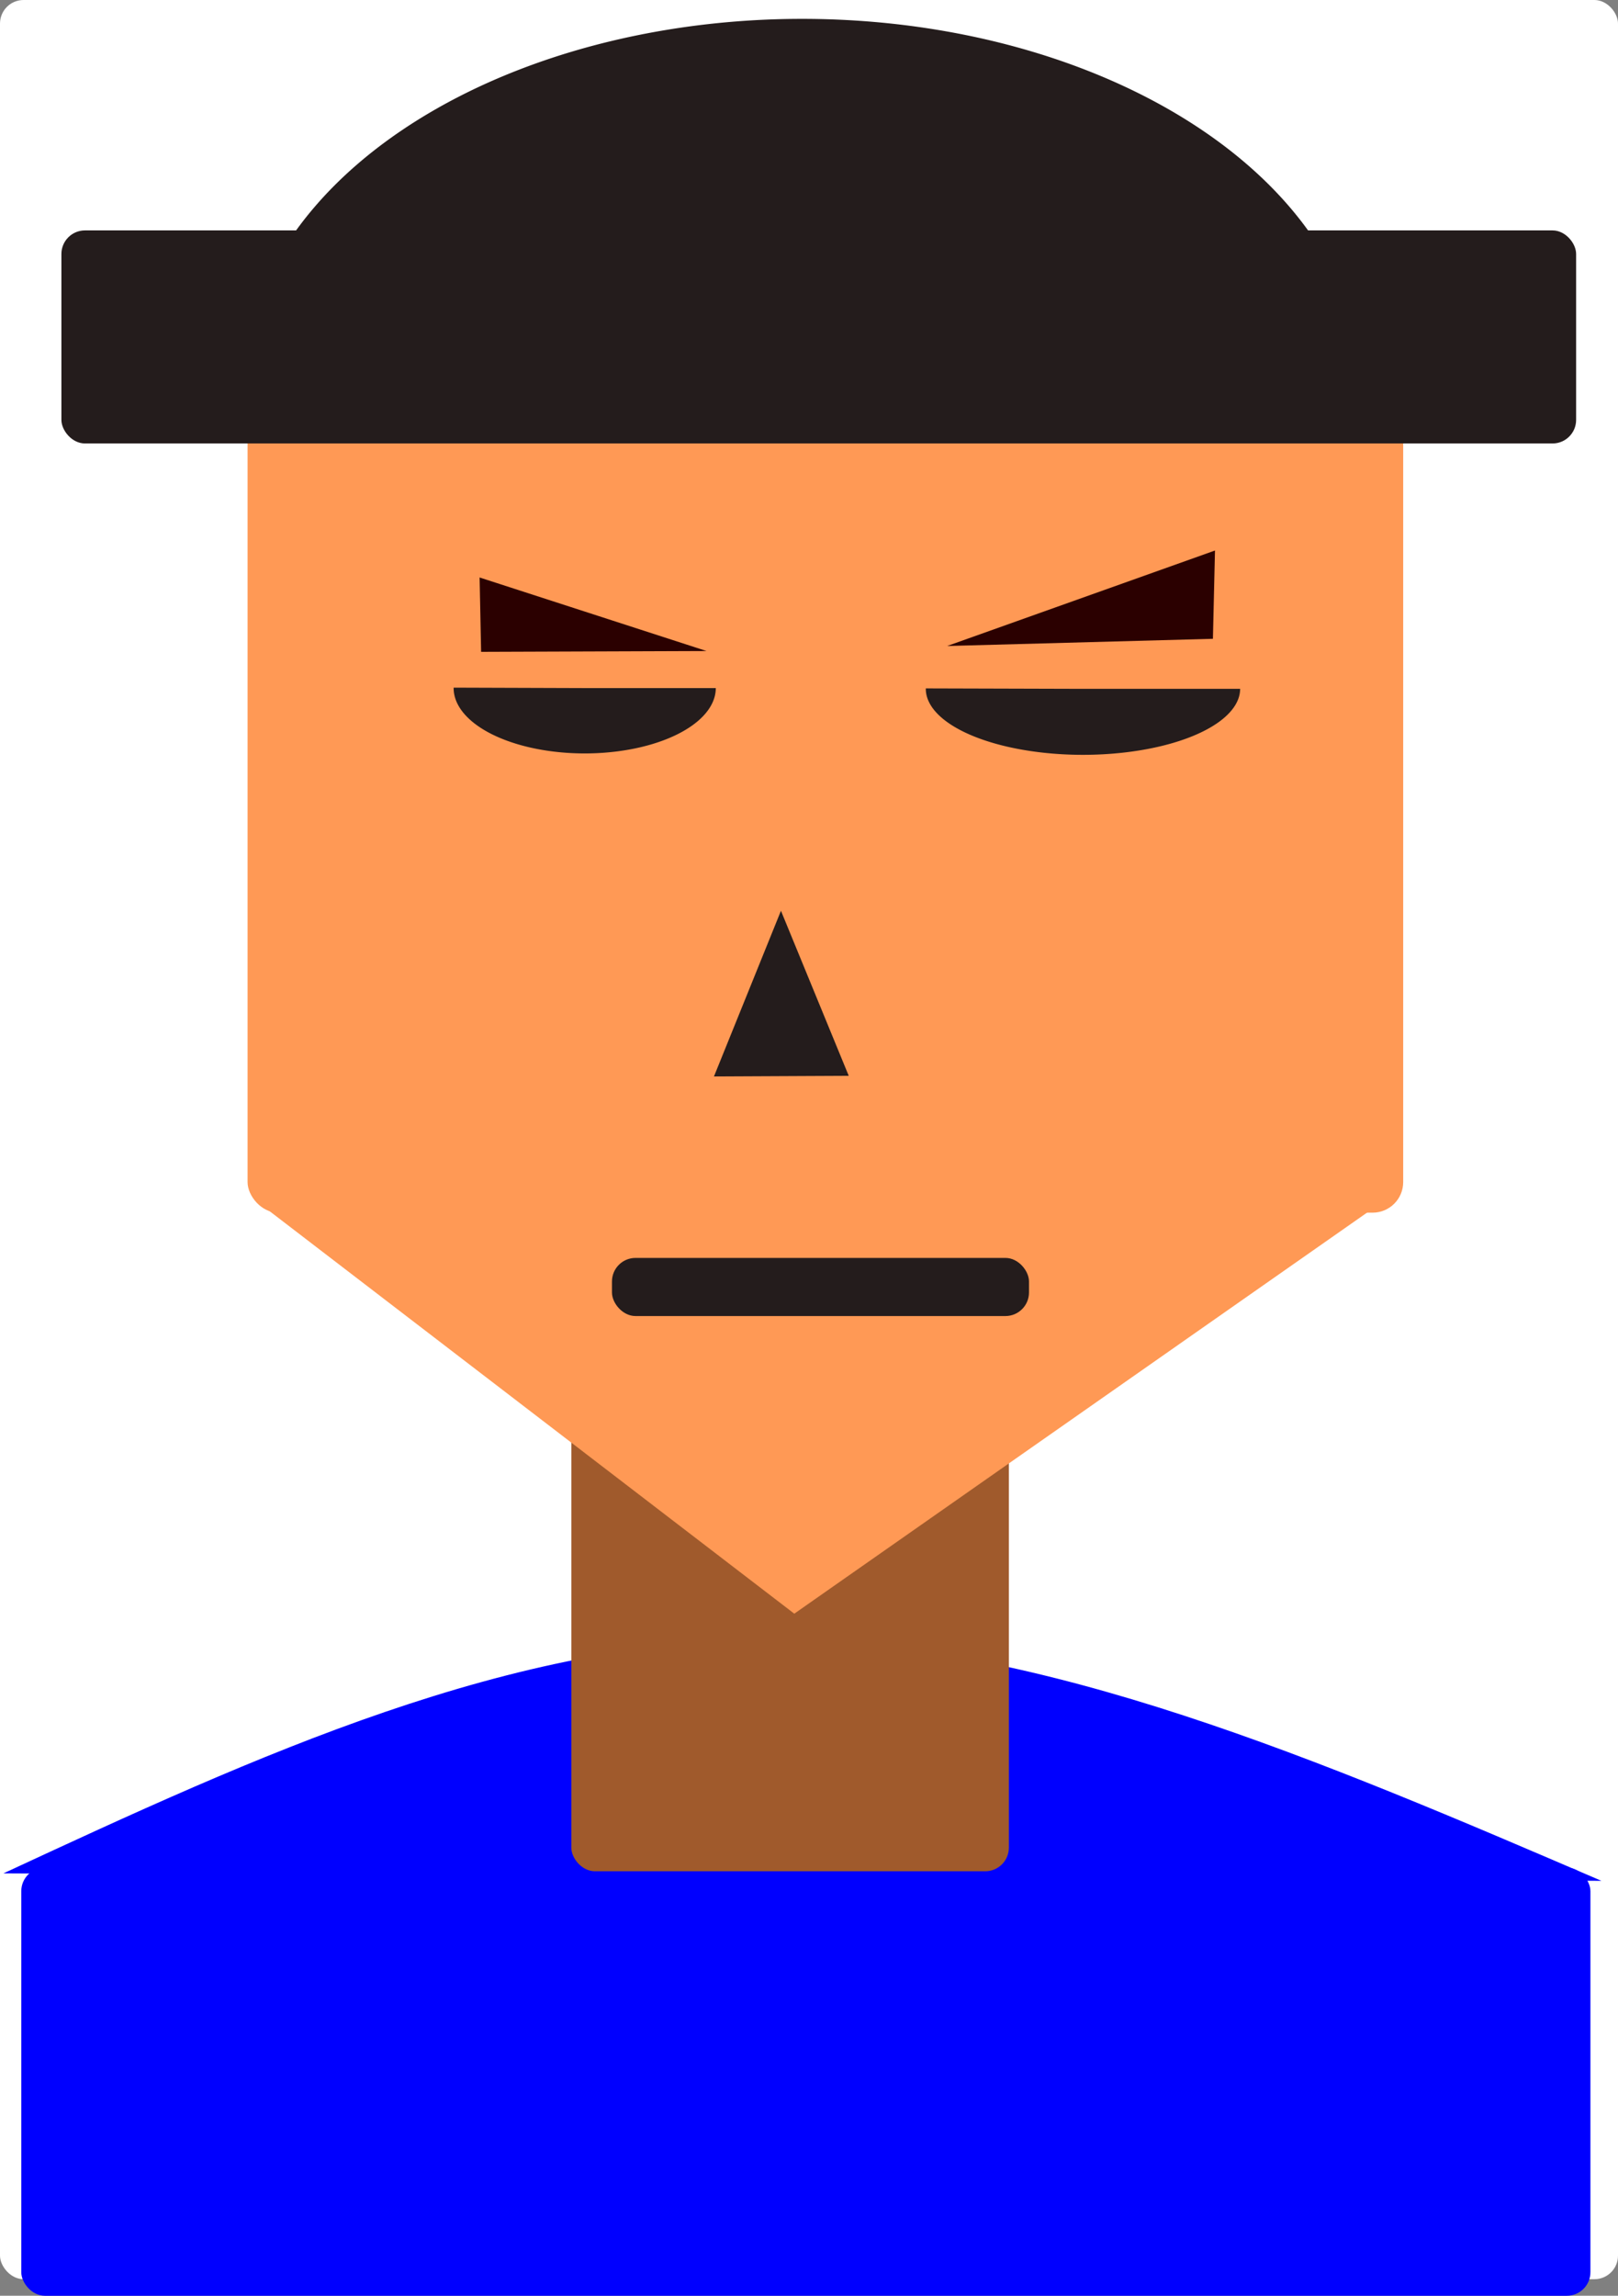 <?xml version="1.0" encoding="UTF-8" standalone="no"?>
<!-- Created with Inkscape (http://www.inkscape.org/) -->

<svg
   width="209.653mm"
   height="297.425mm"
   viewBox="0 0 209.653 297.425"
   version="1.1"
   id="svg5"
   xmlns="http://www.w3.org/2000/svg"
   xmlns:svg="http://www.w3.org/2000/svg">
  <rect x="0" y="0" width="209.653" height="297.425" fill="#808080" stroke="none"/>
  <defs
     id="defs2" />
  <g
     id="layer3"
     transform="translate(-0.689,-1.17)">
    <rect
       style="fill:#ffffff;stroke-width:0.265"
       id="rect563"
       width="209.653"
       height="295.278"
       x="0.689"
       y="1.17"
       ry="3.053" />
  </g>
  <g
     id="layer5"
     transform="translate(-0.689,-1.17)">
    <path
       style="fill:#0000ff;stroke-width:0.265"
       d="M 1.132,243.873 C 33.965,228.645 66.798,213.418 101.309,213.579 c 34.51,0.161 70.697,15.71 106.883,31.259"
       id="path848" />
    <rect
       style="fill:#0000ff;stroke-width:0.265"
       id="rect855"
       width="203.324"
       height="55.467"
       x="3.445"
       y="243.128"
       ry="3.053" />
  </g>
  <g
     id="layer6"
     style="fill:#a05a2c"
     transform="translate(-0.689,-1.17)">
    <rect
       style="fill:#a05a2c;stroke-width:0.265"
       id="rect1014"
       width="56.692"
       height="60.316"
       x="74.72"
       y="183.282"
       ry="3.053" />
  </g>
  <g
     id="layer7"
     transform="translate(-0.689,-1.17)">
    <path
       style="fill:#ff9955;stroke-width:0.265"
       d="M 103.609,210.228 35.357,157.88 178.53,157.776 Z"
       id="path1071" />
  </g>
  <g
     id="layer8"
     transform="translate(-0.689,-1.17)">
    <rect
       style="fill:#ff9955;stroke-width:0.285"
       id="rect1234"
       width="149.74"
       height="125.793"
       x="32.768"
       y="32.483"
       ry="3.962" />
  </g>
  <g
     id="layer9"
     style="fill:#241c1c"
     transform="translate(-0.689,-1.17)">
    <path
       style="fill:#241c1c;stroke-width:0.265"
       id="path1341"
       d="m 177.278,-51.786 a 72.66,48.172 0 0 1 -36.471,41.772 72.66,48.172 0 0 1 -72.8,-0.163 72.66,48.172 0 0 1 -36.046,-41.934 l 72.658,0.325 z"
       transform="scale(1,-1)" />
    <rect
       style="fill:#241c1c;stroke-width:0.265"
       id="rect1399"
       width="196.269"
       height="27.602"
       x="8.646"
       y="31.021"
       ry="3.053" />
  </g>
  <g
     id="layer10"
     transform="translate(-0.689,-1.17)">
    <rect
       style="fill:#241c1c;stroke-width:0.265"
       id="rect1402"
       width="54.037"
       height="7.53"
       x="79.984"
       y="164.139"
       ry="3.053" />
  </g>
  <g
     id="layer11"
     transform="translate(-0.689,-1.17)">
    <path
       style="fill:#241c1c;stroke-width:0.265"
       id="path1461"
       d="m 101.963,106.982 6.221,10.691 6.221,10.691 -12.369,0.042 -12.369,0.042 6.148,-10.733 z"
       transform="matrix(0.706,0,0,1,29.895,12.182)" />
  </g>
  <g
     id="layer12"
     transform="translate(-0.689,-1.17)">
    <path
       style="fill:#241c1c;stroke-width:0.265"
       id="path1464"
       d="m 93.437,90.313 a 16.984,8.468 0 0 1 -8.525,7.343 16.984,8.468 0 0 1 -17.017,-0.029 16.984,8.468 0 0 1 -8.426,-7.371 l 16.984,0.057 z" />
    <path
       style="fill:#241c1c;stroke-width:0.265"
       id="path1466"
       d="m 161.379,90.411 a 20.364,8.551 0 0 1 -10.222,7.415 20.364,8.551 0 0 1 -20.404,-0.029 20.364,8.551 0 0 1 -10.102,-7.443 l 20.364,0.058 z" />
  </g>
  <g
     id="layer13"
     transform="translate(-0.689,-1.17)">
    <path
       style="fill:#2b0000;stroke-width:0.265"
       d="m 123.417,84.862 34.704,-12.37 -0.268,11.437"
       id="path1639" />
    <path
       style="fill:#2b0000;stroke-width:0.265"
       d="m 92.237,85.513 -29.403,-9.527 0.196,9.633"
       id="path1641" />
  </g>
</svg>
